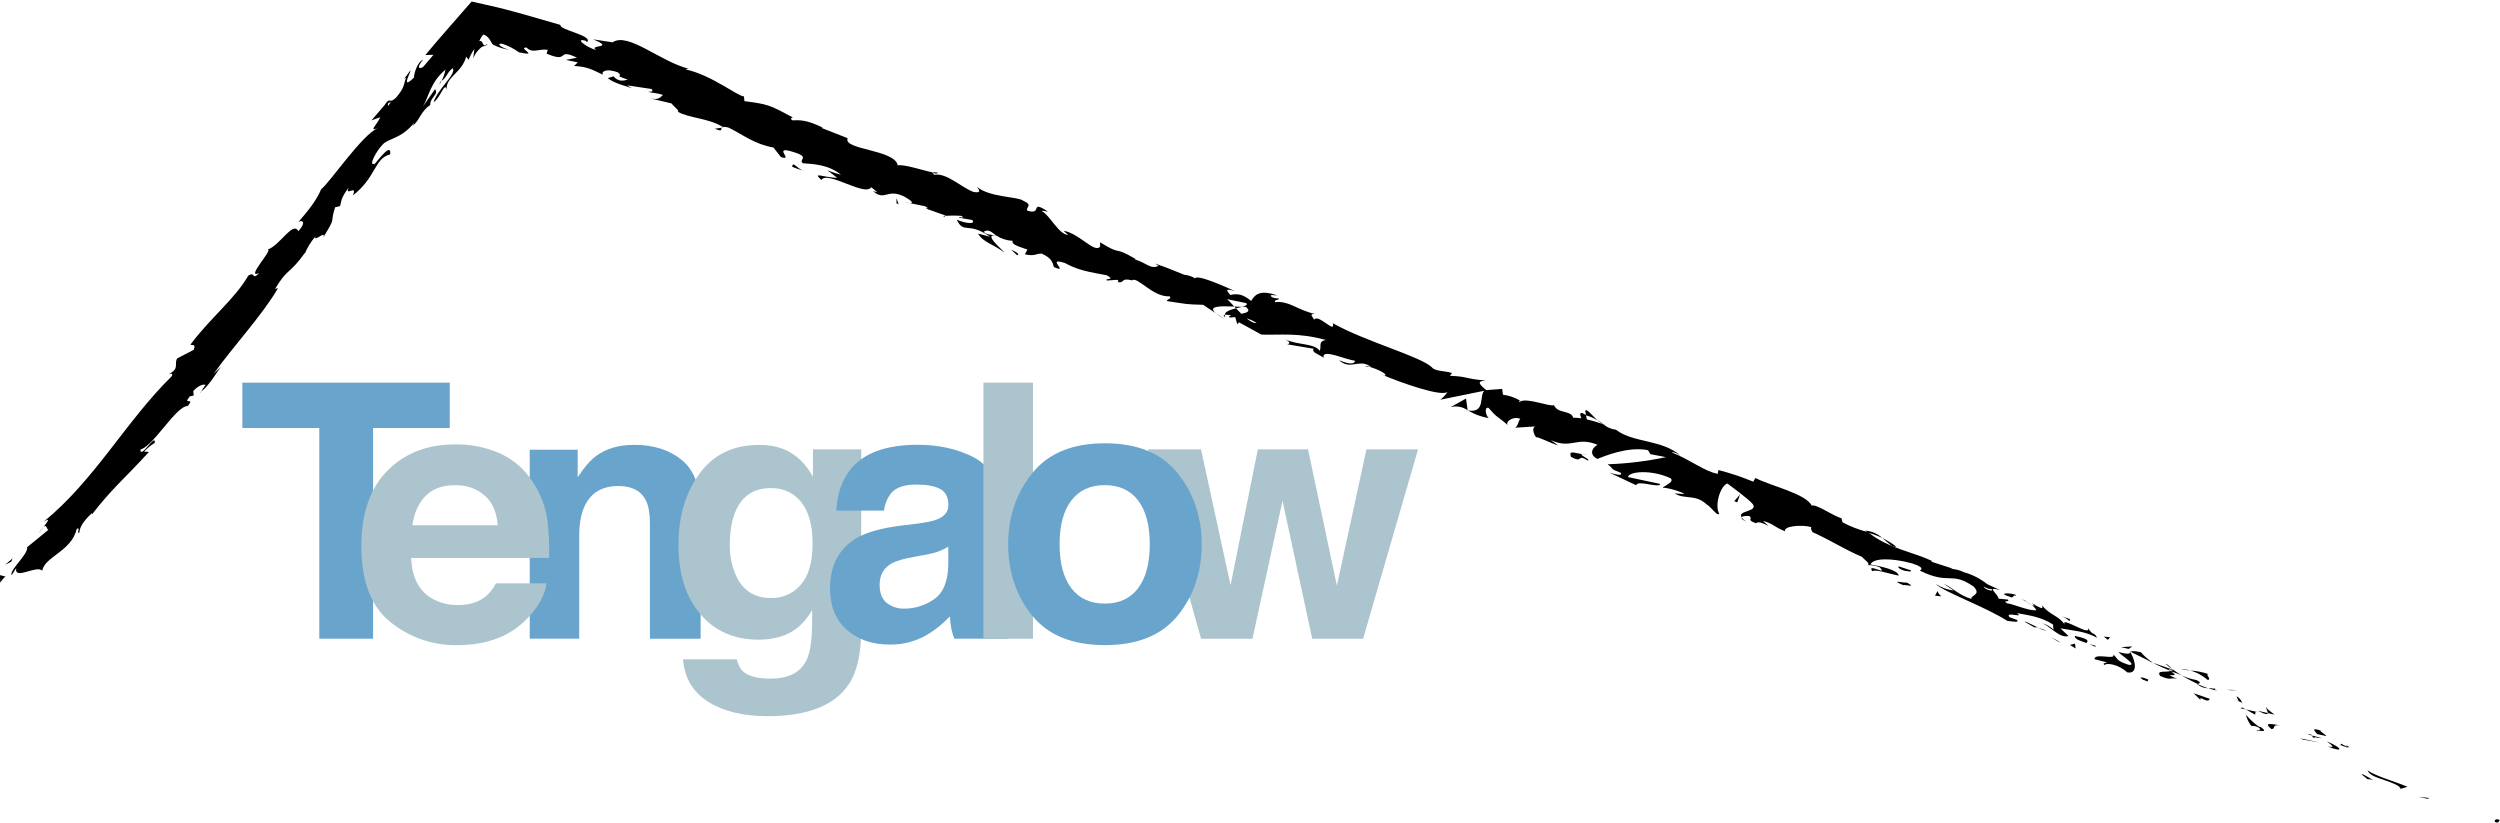 <svg version="1.2" baseProfile="tiny-ps" xmlns="http://www.w3.org/2000/svg" viewBox="0 0 784 258" width="784" height="258">
	<title>logo-trimed-svg</title>
	<style>
		tspan { white-space:pre }
		.shp0 { fill: #69a4cc } 
		.shp1 { fill: #acc4cd } 
		.shp2 { fill: #000000 } 
	</style>
	<path id="Layer" class="shp0" d="M213.89 144.32C217.78 147.54 219.72 152.87 219.72 160.32L219.72 200.3L203.82 200.3L203.82 164.18C203.82 161.05 203.4 158.66 202.57 156.98C201.08 153.94 198.19 152.41 193.92 152.41C188.69 152.41 185.09 154.64 183.16 159.11C182.15 161.47 181.64 164.49 181.64 168.15L181.64 200.29L166.12 200.29L166.12 141.03L181.16 141.03L181.16 149.69C183.14 146.64 185.02 144.44 186.8 143.1C189.98 140.7 194.01 139.5 198.89 139.5C205 139.5 210 141.11 213.89 144.32Z" />
	<path id="Layer" fill-rule="evenodd" class="shp1" d="M245.79 140.86C249.56 142.42 252.6 145.29 254.93 149.47L254.93 140.92L270.08 140.92L270.08 197.23C270.08 204.89 268.79 210.66 266.21 214.55C261.76 221.24 253.26 224.59 240.71 224.59C233.12 224.59 226.93 223.1 222.13 220.11C217.34 217.11 214.69 212.66 214.18 206.77L231.06 206.77C231.49 208.58 232.21 209.89 233.19 210.7C234.86 212.11 237.66 212.82 241.61 212.82C247.2 212.82 250.94 210.95 252.83 207.21C254.06 204.81 254.68 200.77 254.68 195.11L254.68 191.3C254.38 191.85 254.05 192.38 253.7 192.9C253.35 193.41 252.97 193.91 252.57 194.39C252.17 194.87 251.74 195.33 251.29 195.77C250.85 196.21 250.38 196.62 249.89 197.02C246.82 199.4 242.81 200.6 237.87 200.6C230.25 200.6 224.16 197.92 219.6 192.56C215.04 187.2 212.76 179.95 212.76 170.8C212.76 161.98 214.96 154.56 219.35 148.55C223.73 142.54 229.96 139.53 238.01 139.53C238.67 139.52 239.33 139.53 240 139.58C240.65 139.63 241.31 139.71 241.97 139.82C242.62 139.93 243.26 140.07 243.9 140.25C244.54 140.42 245.17 140.63 245.79 140.86ZM251.07 183.43C253.57 180.69 254.82 176.32 254.82 170.33C254.82 164.72 253.63 160.43 251.26 157.47C248.9 154.52 245.71 153.04 241.72 153.06C236.3 153.06 232.56 155.61 230.5 160.74C229.42 163.46 228.87 166.83 228.87 170.84C228.86 171.62 228.89 172.41 228.95 173.2C229.02 173.98 229.12 174.76 229.27 175.53C229.41 176.3 229.6 177.07 229.82 177.82C230.05 178.57 230.31 179.31 230.61 180.04C232.71 185.05 236.47 187.56 241.89 187.56C242.76 187.57 243.63 187.49 244.47 187.31C245.32 187.14 246.15 186.87 246.94 186.52C247.73 186.16 248.48 185.72 249.18 185.2C249.87 184.68 250.51 184.09 251.07 183.44L251.07 183.43Z" />
	<path id="Layer" class="shp0" d="M141.04 120L141.04 134.22L117 134.22L117 200.3L100.13 200.3L100.13 134.22L76 134.22L76 120L141.04 120Z" />
	<path id="Layer" fill-rule="evenodd" class="shp1" d="M159.69 143.75C160.65 144.36 161.57 145.04 162.44 145.78C163.31 146.52 164.12 147.33 164.87 148.19C165.62 149.04 166.32 149.95 166.94 150.91C167.56 151.82 168.13 152.77 168.64 153.75C169.15 154.73 169.61 155.74 170.01 156.77C170.4 157.8 170.75 158.86 171.02 159.93C171.3 161 171.52 162.08 171.67 163.18C171.79 164.16 171.89 165.14 171.97 166.11C172.05 167.1 172.12 168.08 172.16 169.06C172.2 170.04 172.22 171.03 172.23 172.01C172.23 172.99 172.22 173.98 172.18 174.96L128.94 174.96C129.18 180.92 131.25 185.1 135.15 187.49C135.79 187.88 136.46 188.22 137.15 188.51C137.84 188.8 138.54 189.04 139.27 189.23C139.99 189.42 140.73 189.56 141.47 189.64C142.21 189.73 142.97 189.76 143.71 189.74C147.25 189.74 150.12 188.83 152.33 187.02C152.66 186.74 152.98 186.43 153.28 186.12C153.58 185.8 153.86 185.48 154.13 185.13C154.4 184.79 154.65 184.43 154.88 184.06C155.12 183.7 155.33 183.32 155.53 182.93L171.38 182.93C170.96 186.45 169.04 190.03 165.62 193.66C160.3 199.43 152.86 202.32 143.29 202.32C141.4 202.35 139.51 202.21 137.66 201.91C135.79 201.61 133.96 201.14 132.19 200.52C130.41 199.9 128.68 199.12 127.04 198.2C125.39 197.28 123.83 196.22 122.37 195.03C116.33 190.16 113.32 182.24 113.32 171.26C113.32 160.97 116.04 153.09 121.5 147.6C126.95 142.1 134.03 139.36 142.73 139.36C143.92 139.34 145.12 139.39 146.31 139.49C147.5 139.6 148.68 139.77 149.85 140C151.02 140.23 152.18 140.53 153.32 140.89C154.46 141.24 155.58 141.65 156.68 142.13C157.72 142.6 158.73 143.14 159.69 143.75ZM133.45 155.54C131.26 157.78 129.88 160.84 129.32 164.73L156.07 164.73C155.78 160.61 154.41 157.48 151.93 155.35C149.46 153.21 146.39 152.14 142.72 152.15C138.73 152.14 135.65 153.27 133.45 155.54Z" />
	<path id="Layer" fill-rule="evenodd" class="shp0" d="M287.88 164.18C290.77 163.8 292.83 163.35 294.05 162.81C296.3 161.87 297.42 160.4 297.42 158.4C297.42 155.97 296.56 154.29 294.85 153.35C293.14 152.42 290.63 151.96 287.32 151.96C283.6 151.96 280.96 152.87 279.42 154.68C279.12 155.08 278.85 155.49 278.6 155.92C278.35 156.36 278.14 156.8 277.95 157.26C277.77 157.72 277.61 158.19 277.48 158.67C277.36 159.15 277.27 159.64 277.21 160.13L262.23 160.13C262.56 154.94 264.02 150.67 266.6 147.33C270.72 142.1 277.79 139.48 287.83 139.48C294.36 139.48 300.16 140.77 305.23 143.34C310.29 145.92 312.83 150.79 312.84 157.95L312.84 185.19C312.84 187.05 312.88 189.34 312.95 192.05C313.05 194.09 313.36 195.47 313.87 196.2C314.02 196.39 314.18 196.58 314.35 196.76C314.52 196.93 314.7 197.09 314.9 197.25C315.09 197.4 315.29 197.54 315.51 197.66C315.72 197.78 315.94 197.9 316.16 197.99L316.16 200.28L299.28 200.28C299.17 200.01 299.07 199.74 298.98 199.46C298.88 199.18 298.79 198.91 298.71 198.62C298.63 198.34 298.55 198.06 298.48 197.77C298.41 197.49 298.35 197.2 298.3 196.91C298.12 195.86 297.97 194.66 297.86 193.32C297.32 193.9 296.75 194.47 296.17 195.01C295.58 195.55 294.98 196.07 294.35 196.57C293.72 197.07 293.08 197.54 292.42 197.99C291.76 198.43 291.08 198.86 290.39 199.26C289.53 199.75 288.63 200.17 287.71 200.54C286.79 200.91 285.85 201.21 284.89 201.46C283.92 201.7 282.94 201.88 281.96 202C280.97 202.11 279.99 202.16 278.99 202.14C273.59 202.14 269.12 200.61 265.6 197.54C262.08 194.47 260.31 190.12 260.31 184.5C260.31 177.2 263.15 171.92 268.82 168.64C271.93 166.87 276.5 165.59 282.54 164.83L287.88 164.18ZM297.38 171.42C297.14 171.57 296.9 171.71 296.65 171.85C296.41 171.98 296.16 172.11 295.91 172.24C295.65 172.36 295.4 172.48 295.14 172.59C294.89 172.71 294.63 172.81 294.36 172.91C294.03 173.03 293.68 173.14 293.34 173.25C292.99 173.35 292.65 173.45 292.3 173.53C291.96 173.62 291.6 173.71 291.25 173.78C290.9 173.85 290.55 173.92 290.19 173.98L286.66 174.63C283.34 175.21 280.96 175.92 279.52 176.75C277.08 178.17 275.85 180.37 275.85 183.35C275.85 185.99 276.6 187.91 278.1 189.09C278.48 189.39 278.89 189.65 279.33 189.88C279.75 190.11 280.2 190.3 280.67 190.45C281.13 190.6 281.6 190.71 282.09 190.78C282.57 190.85 283.06 190.88 283.54 190.87C284.38 190.87 285.21 190.81 286.03 190.69C286.86 190.56 287.67 190.37 288.46 190.12C289.26 189.87 290.03 189.56 290.78 189.19C291.52 188.83 292.24 188.4 292.92 187.92C295.78 185.97 297.26 182.39 297.38 177.2L297.38 171.42Z" />
	<path id="Layer" class="shp1" d="M394.46 140.92L410.2 140.92L419.25 183.68L428.51 140.92L444.7 140.92L427.47 200.3L411.51 200.3L402.2 157.05L392.77 200.3L376.65 200.3L359.97 140.92L376.64 140.92L385.9 183.52L394.46 140.92Z" />
	<path id="Layer" class="shp1" d="M323.94 200.3L308.41 200.3L308.41 120L323.94 120L323.94 200.3Z" />
	<path id="Layer" fill-rule="evenodd" class="shp0" d="M369.34 193.03C364.33 199.21 356.72 202.31 346.51 202.31C336.3 202.32 328.69 199.22 323.68 193.03C318.67 186.84 316.17 179.4 316.16 170.69C316.16 162.12 318.67 154.71 323.68 148.43C328.69 142.15 336.3 139.01 346.5 139.01C356.71 139.01 364.32 142.15 369.33 148.43C374.34 154.71 376.85 162.12 376.85 170.69C376.86 179.4 374.35 186.85 369.34 193.03ZM356.91 184.45C359.34 181.22 360.56 176.63 360.57 170.69C360.57 164.74 359.35 160.17 356.91 156.95C354.48 153.74 350.99 152.14 346.45 152.14C341.91 152.14 338.42 153.74 335.97 156.95C333.51 160.16 332.29 164.74 332.29 170.69C332.29 176.63 333.51 181.22 335.97 184.45C338.42 187.67 341.91 189.29 346.45 189.29C350.99 189.29 354.48 187.68 356.92 184.45L356.91 184.45Z" />
	<path id="Layer" class="shp2" d="M782.48 257.76C783.66 258.42 783.69 257.22 783.96 257.13C781.82 256.39 782.41 258 782.48 257.76Z" />
	<path id="Layer" class="shp2" d="M761.28 250.5L761.83 250.26L758.39 249.86L761.28 250.5L761.28 250.5Z" />
	<path id="Layer" class="shp2" d="M742.45 241.6C743.45 244.13 749.45 244.54 752.45 246.73L752.82 247.38L754.98 246.73C750.82 245 745.1 243.42 742.45 241.6Z" />
	<path id="Layer" class="shp2" d="M734.12 233.2C734.43 234.2 731.68 232.74 736.37 234.51C736.34 234.48 736.31 234.45 736.28 234.42C736.25 234.39 736.22 234.36 736.19 234.33C736.16 234.3 736.13 234.27 736.1 234.24C736.08 234.2 736.05 234.17 736.02 234.14C735.61 234 735.05 233.69 734.12 233.2Z" />
	<path id="Layer" class="shp2" d="M736 234.14C738 235.03 735 232.97 736 234.14Z" />
	<path id="Layer" class="shp2" d="M726.67 230.21L729.56 230.85C729.2 230.2 726.91 229.02 727.91 229.15C725.07 228.2 725.45 228.85 726.67 230.21Z" />
	<path id="Layer" class="shp2" d="M723.61 230.28L725.08 230.67C724.92 230.39 724.59 230.17 723.61 230.28Z" />
	<path id="Layer" class="shp2" d="M728.21 231.49L725.09 230.67C725.34 231.12 725.09 231.67 726.5 231.1C726 231.49 726.82 231.27 728.21 231.49Z" />
	<path id="Layer" class="shp2" d="M729.71 232.51C731.01 233.57 732.79 234.69 729.89 234.04C735 236.17 734.83 234.63 729.71 232.51Z" />
	<path id="Layer" class="shp2" d="M740.66 242.9L742.39 244.32L744.39 244.55C743.37 244.43 740.79 242.31 740.66 242.9Z" />
	<path id="Layer" class="shp2" d="M710.77 221.69C710.44 221.98 711.2 223.06 711.18 223.62L713.31 224.11C712.43 223.39 710.65 222.28 710.77 221.69Z" />
	<path id="Layer" class="shp2" d="M711.18 223.62L707.99 222.89C710.55 224.16 711.16 224.09 711.18 223.62Z" />
	<path id="Layer" class="shp2" d="M722.26 231.95L727.62 232.87L721.33 231.54L722.26 231.95L722.26 231.95Z" />
	<path id="Layer" class="shp2" d="M699.73 216.48L701.76 216.41L698.25 216.31L699.73 216.48L699.73 216.48Z" />
	<path id="Layer" class="shp2" d="M692.32 213.22C693.86 213.09 691.2 211.27 692.68 211.44C692.21 211.27 691.74 211.13 691.26 210.99C690.78 210.86 690.3 210.75 689.81 210.65C689.32 210.55 688.83 210.47 688.34 210.41C687.85 210.34 687.36 210.3 686.86 210.27C687.36 210.41 687.86 210.58 688.34 210.78C688.82 210.97 689.3 211.19 689.75 211.44C690.21 211.69 690.66 211.96 691.09 212.26C691.51 212.56 691.93 212.88 692.32 213.22L692.32 213.22Z" />
	<path id="Layer" class="shp2" d="M683.92 209.85C684.16 209.9 684.41 209.95 684.65 209.99C684.89 210.03 685.14 210.07 685.38 210.1C685.63 210.14 685.87 210.17 686.12 210.19C686.37 210.22 686.61 210.24 686.86 210.26C686.62 210.2 686.38 210.14 686.14 210.09C685.89 210.04 685.65 210 685.4 209.96C685.16 209.93 684.91 209.9 684.66 209.88C684.42 209.86 684.17 209.85 683.92 209.85L683.92 209.85Z" />
	<path id="Layer" class="shp2" d="M703.15 220.41C703.07 220.19 702.98 219.97 702.86 219.77C702.74 219.56 702.61 219.37 702.45 219.19C702.3 219.01 702.13 218.85 701.94 218.7C701.76 218.56 701.56 218.43 701.35 218.32L702.02 219.87L703.15 220.41Z" />
	<path id="Layer" class="shp2" d="M702 219.91L702 219.86L699.57 218.66L702 219.91Z" />
	<path id="Layer" class="shp2" d="M703.43 220.54L703.14 220.4C703.21 220.56 703.26 220.62 703.43 220.54Z" />
	<path id="Layer" class="shp2" d="M715.11 227.47C713.11 227.24 709.32 226.19 712.34 228.66C713.88 228.54 712.15 227.13 715.11 227.47Z" />
	<path id="Layer" class="shp2" d="M704.25 222.47L707.25 224.14C707.31 223.84 706.94 223.19 707.92 223.3L704.25 222.47Z" />
	<path id="Layer" class="shp2" d="M702.6 222.1L704.25 222.47L703.15 221.86L702.6 222.1L702.6 222.1Z" />
	<path id="Layer" class="shp2" d="M688.76 213.25C688.35 213.18 687.95 213.09 687.55 213C687.15 212.9 686.76 212.79 686.36 212.66C685.97 212.54 685.58 212.4 685.2 212.24C684.82 212.09 684.44 211.93 684.07 211.75C684.49 212 684.91 212.25 685.33 212.5C685.76 212.74 686.18 212.98 686.62 213.21C687.05 213.44 687.48 213.66 687.92 213.88C688.36 214.1 688.8 214.31 689.24 214.52C689.64 214.31 690.66 214.09 688.76 213.25Z" />
	<path id="Layer" class="shp2" d="M695.18 216.57L694.86 216.49C695 216.66 695.13 216.76 695.18 216.57Z" />
	<path id="Layer" class="shp2" d="M667.88 204.27L668.05 204.58L668.19 204.43L667.88 204.27L667.88 204.27Z" />
	<path id="Layer" class="shp2" d="M689.45 214.85C689.67 215.01 689.9 215.15 690.13 215.27C690.37 215.39 690.62 215.49 690.87 215.58C691.13 215.66 691.39 215.73 691.65 215.77C691.92 215.82 692.18 215.84 692.45 215.85C691.45 215.49 690.33 215.07 689.2 214.56C689.07 214.61 689 214.7 689.45 214.85Z" />
	<path id="Layer" class="shp2" d="M679.19 208.24C679.78 208.77 680.48 209.32 681.19 209.86C680.7 209.23 679.55 208.09 679.19 208.24Z" />
	<path id="Layer" class="shp2" d="M694.54 216L694.76 216C694.42 215.63 694.43 215.76 694.54 216Z" />
	<path id="Layer" class="shp2" d="M694.54 216C694.38 215.97 694.21 215.94 694.04 215.92C693.88 215.89 693.71 215.87 693.54 215.86C693.38 215.84 693.21 215.83 693.04 215.82C692.88 215.81 692.71 215.81 692.54 215.81C692.73 215.88 692.93 215.94 693.12 216.01C693.32 216.07 693.51 216.13 693.71 216.19C693.91 216.24 694.1 216.3 694.3 216.35C694.5 216.4 694.7 216.45 694.9 216.49C694.86 216.45 694.83 216.42 694.8 216.38C694.76 216.34 694.73 216.3 694.7 216.26C694.67 216.22 694.64 216.17 694.62 216.13C694.59 216.09 694.56 216.04 694.54 216L694.54 216Z" />
	<path id="Layer" class="shp2" d="M660 208.56C660.67 207.72 664.55 208.45 667.09 210.85C670.38 211.5 669.87 207.51 668.09 204.58C667.81 204.95 667.63 205.33 664.33 204.49C665.16 205.49 670.54 208.8 667.57 208.49C663.31 207.12 664.42 206.64 662.68 205.23C663.81 207.17 656.76 204.58 656.85 206.72L660.67 207.72C660.57 208 659.09 207.87 660 208.56Z" />
	<path id="Layer" class="shp2" d="M673.81 207.35L675.12 207.81C674.77 207.58 674.43 207.34 674.1 207.09C673.77 206.84 673.44 206.58 673.13 206.3C672.82 206.03 672.51 205.74 672.22 205.45C671.92 205.15 671.64 204.85 671.37 204.53C669.07 204.03 668.48 204.18 668.19 204.43L674.31 207.43L673.81 207.35Z" />
	<path id="Layer" class="shp2" d="M680.75 210.4C679.3 210.97 676.09 210.02 677.42 211.98C681.13 213.61 680.42 212.31 682.79 212.89C676.79 210.4 684.79 213.11 680.79 210.54C681.07 210.63 681.35 210.72 681.63 210.81C681.91 210.9 682.19 211 682.47 211.1C682.75 211.2 683.03 211.31 683.3 211.41C683.57 211.52 683.85 211.63 684.12 211.75C683.12 211.13 682.12 210.5 681.27 209.86L681.38 209.99L681.38 209.99C681.58 210.24 681.62 210.35 681.38 210.15C681.37 210.15 681.36 210.15 681.35 210.15C681.34 210.15 681.33 210.15 681.32 210.15C681.3 210.15 681.29 210.15 681.28 210.15C681.27 210.15 681.26 210.15 681.25 210.15C681.22 210.18 681.19 210.21 681.15 210.24C681.12 210.26 681.08 210.29 681.04 210.31C681 210.33 680.96 210.35 680.92 210.37C680.88 210.38 680.84 210.4 680.8 210.41C679.18 209.41 680.65 210.02 681.25 210.15C681.25 210.15 681.36 210.08 681.39 210.03L681.39 210.03L675.18 207.85C675.63 208.09 676.08 208.33 676.54 208.56C677 208.79 677.46 209.01 677.92 209.22C678.39 209.43 678.85 209.64 679.33 209.83C679.8 210.03 680.27 210.22 680.75 210.4L680.75 210.4Z" />
	<path id="Layer" class="shp2" d="M708.14 229.39C708 229.21 708.04 229.14 708.06 229.06C707.62 229 707.44 229 708.14 229.39Z" />
	<path id="Layer" class="shp2" d="M706 227.64C706.21 227.62 706.42 227.62 706.63 227.64C706.84 227.65 707.04 227.69 707.25 227.74C707.45 227.79 707.65 227.85 707.84 227.93C708.04 228.01 708.22 228.11 708.4 228.22C709.47 229.09 708.16 228.71 708.07 229.08C709.07 229.2 711.37 229.72 708.95 227.99L708.47 227.93C706.25 226.46 703.78 223.75 704.26 223.81C704.33 224.16 704.41 224.5 704.52 224.84C704.63 225.18 704.76 225.51 704.9 225.83C705.05 226.15 705.21 226.46 705.4 226.77C705.58 227.07 705.78 227.36 706 227.64L706 227.64Z" />
	<path id="Layer" class="shp2" d="M693.09 219.19L687.91 217.4L690.02 219.46L690.14 218.87C692.86 220.37 692.55 219.43 693.09 219.19Z" />
	<path id="Layer" class="shp2" d="M667.54 203.5L668.7 202.72L665.13 202.94L667.54 203.5L667.54 203.5Z" />
	<path id="Layer" class="shp2" d="M661.04 200.67L661.71 199.84L659.75 199.63L661.04 200.67L661.04 200.67Z" />
	<path id="Layer" class="shp2" d="M285.32 63.66L283.72 63.33C283.85 63.37 283.98 63.4 284.11 63.44C284.25 63.47 284.38 63.5 284.51 63.53C284.65 63.56 284.78 63.58 284.92 63.6C285.05 63.62 285.18 63.64 285.32 63.66L285.32 63.66Z" />
	<path id="Layer" class="shp2" d="M296.09 68L296.54 67.63C295.94 67.72 295.65 67.83 296.09 68Z" />
	<path id="Layer" class="shp2" d="M501 131.89C499.19 130.11 497.3 127.77 497.14 128.96L497.39 130.28C497.71 130.36 498.03 130.45 498.34 130.55C498.66 130.66 498.97 130.78 499.27 130.92C499.57 131.05 499.87 131.2 500.16 131.36C500.45 131.53 500.73 131.7 501 131.89Z" />
	<path id="Layer" class="shp2" d="M387.1 96.14L387.62 96.7L389.48 96.22L387.1 96.14Z" />
	<path id="Layer" class="shp2" d="M383.92 100L381.29 98.24C381.5 98.41 381.7 98.57 381.92 98.72C382.13 98.88 382.35 99.03 382.56 99.18C382.78 99.33 383.01 99.47 383.23 99.61C383.46 99.74 383.69 99.87 383.92 100L383.92 100Z" />
	<path id="Layer" class="shp2" d="M226.35 40.05L224.18 40.36C226.85 41.53 225.91 40.48 226.35 40.05Z" />
	<path id="Layer" class="shp2" d="M594.6 171.35C594.26 171.1 593.91 170.85 593.56 170.61C593.21 170.38 592.86 170.15 592.5 169.93C592.13 169.71 591.77 169.49 591.4 169.29C591.03 169.08 590.65 168.89 590.27 168.7C592.24 170.28 593.64 172 594.6 171.35Z" />
	<path id="Layer" class="shp2" d="M294.05 54.14C293.05 53.97 292.59 54.03 292.52 54.28C293.53 54.47 294.14 54.48 294.05 54.14Z" />
	<path id="Layer" class="shp2" d="M584.93 166.39C585.21 166.64 585.51 166.83 585.8 167.06C586.18 167.16 586.57 167.27 586.94 167.39C587.32 167.51 587.7 167.64 588.07 167.78C588.45 167.91 588.82 168.06 589.18 168.21C589.55 168.37 589.91 168.53 590.27 168.7C589.9 168.37 589.51 168.07 589.1 167.8C588.68 167.53 588.25 167.3 587.79 167.1C587.34 166.91 586.87 166.75 586.39 166.63C585.91 166.51 585.42 166.43 584.93 166.39Z" />
	<path id="Layer" class="shp2" d="M63.2 122.73C63.05 122.83 62.91 122.97 62.77 123.05C62.85 123.18 63 123 63.2 122.73Z" />
	<path id="Layer" class="shp2" d="M12.06 167.39C12.42 166.83 13.06 166 13.72 165.2C13.56 165.36 13.41 165.53 13.26 165.71C13.11 165.88 12.96 166.06 12.82 166.24C12.69 166.43 12.55 166.62 12.42 166.81C12.3 167 12.18 167.19 12.06 167.39Z" />
	<path id="Layer" class="shp2" d="M635.28 188.43C636.68 188.98 635.55 188.43 635.28 188.43Z" />
	<path id="Layer" class="shp2" d="M640.09 195.53C639.75 195.53 639.46 195.53 639.31 195.79C639.36 195.74 639.42 195.7 639.48 195.66C639.54 195.63 639.6 195.6 639.67 195.58C639.74 195.55 639.81 195.54 639.88 195.53C639.95 195.52 640.02 195.52 640.09 195.53Z" />
	<path id="Layer" class="shp2" d="M568.38 167L568.26 166.95C568.58 167.29 568.53 167.22 568.38 167Z" />
	<path id="Layer" class="shp2" d="M637.13 189.83C637 189.73 636.87 189.63 636.74 189.54C636.61 189.44 636.48 189.35 636.34 189.25C636.21 189.16 636.07 189.07 635.94 188.99C635.8 188.9 635.66 188.81 635.52 188.73C635.65 188.83 635.78 188.93 635.91 189.02C636.04 189.12 636.17 189.21 636.31 189.3C636.44 189.4 636.58 189.49 636.72 189.57C636.85 189.66 636.99 189.75 637.13 189.83L637.13 189.83Z" />
	<path id="Layer" class="shp2" d="M637.07 189.21L638.22 189.85C638.47 189.76 638.37 189.58 637.07 189.21Z" />
	<path id="Layer" class="shp2" d="M633.34 187.62C633.53 187.7 633.71 187.78 633.9 187.87C634.08 187.96 634.26 188.05 634.44 188.14C634.62 188.23 634.8 188.33 634.98 188.43C635.16 188.52 635.34 188.63 635.51 188.73C635.27 188.54 635.19 188.43 635.27 188.43L633.34 187.62Z" />
	<path id="Layer" class="shp2" d="M138.42 25.4L138.13 25.58C137.54 27.05 137.9 26.49 138.42 25.4Z" />
	<path id="Layer" class="shp2" d="M460.27 128.79C460.34 128.79 460.38 128.79 460.45 128.79L460.26 128.67L460.27 128.79Z" />
	<path id="Layer" class="shp2" d="M454.93 127.67C455.38 127.55 455.84 127.49 456.31 127.47C456.78 127.45 457.24 127.49 457.7 127.58C458.16 127.66 458.61 127.8 459.04 127.98C459.46 128.17 459.87 128.4 460.25 128.67L459.75 124.97L454.93 127.67Z" />
	<path id="Layer" fill-rule="evenodd" class="shp2" d="M259.44 53.37C259.79 53.51 260.14 53.65 260.49 53.78C260.84 53.91 261.2 54.04 261.56 54.15C261.91 54.27 262.27 54.38 262.63 54.49C262.99 54.6 263.36 54.7 263.72 54.79C259.7 51.49 254.64 51.43 251.79 51.2C250.23 49.98 254.21 49.33 248.99 47.73C241.67 45.34 249.3 50.69 244.9 49.26L242.56 46.26C236.59 45.22 233.08 42.29 228.65 40.09C228.49 40.03 228.33 39.98 228.17 39.94C228 39.89 227.83 39.86 227.67 39.84C227.5 39.81 227.33 39.8 227.16 39.79C226.99 39.79 226.82 39.8 226.65 39.81C222.15 36.98 215.86 37.08 212.49 34.98C213.49 34.99 210.88 33.03 210.62 32.44L203.8 30.82C206.7 31.49 207 30.5 207.9 29.78C205.81 29.06 204.62 29.23 203.18 28.78C204.17 28.79 205.18 28.78 204.27 27.9L196.73 26.77C196.86 26.87 197 26.97 197.14 27.06C197.28 27.15 197.43 27.24 197.57 27.33C197.72 27.41 197.87 27.49 198.02 27.56C198.14 27.62 198.26 27.68 198.38 27.73C196.61 27.05 192.76 26.24 190.63 24.55C190.99 24.25 191.97 24.22 192.33 23.91C193.99 25.78 195.53 25.3 196.89 24.99C192.05 23.31 195.76 24.27 193.76 22.69C190.36 21.43 188.49 22.27 189.07 23.43C185.39 21.68 184.26 20.96 180.01 20.68L181.21 19.56L177.46 18.79L180.94 18.09C174.27 14.88 178.91 19.99 171.43 16.83L171.77 15.61C168.62 15.23 167.06 16.9 165.12 14.9C162.03 14.9 169.6 17.9 162.75 16.41C162.34 16.11 161.92 15.83 161.48 15.56C161.05 15.3 160.61 15.05 160.15 14.82C159.7 14.59 159.24 14.38 158.76 14.19C158.29 14 157.81 13.83 157.33 13.68C155.12 13.77 158.37 15.4 159.9 15.65C159.96 15.66 160.03 15.67 160.09 15.68C160.03 15.67 159.97 15.67 159.9 15.65C159.5 15.6 159.1 15.53 158.7 15.44C158.24 15.34 157.78 15.22 157.33 15.09C156.88 14.95 156.43 14.8 155.99 14.62C155.55 14.45 155.12 14.26 154.7 14.05C154.09 13.56 154.04 13.05 153.62 12.48C153.53 12.33 153.43 12.19 153.32 12.05C153.22 11.91 153.1 11.78 152.97 11.66C152.85 11.54 152.71 11.42 152.57 11.32C152.43 11.22 152.28 11.12 152.13 11.04C152.09 11.02 152.04 10.99 152 10.97C151.95 10.95 151.91 10.93 151.86 10.92C151.82 10.9 151.77 10.89 151.72 10.87C151.68 10.86 151.63 10.85 151.58 10.84C151.54 10.88 151.51 10.91 151.47 10.95C151.43 10.99 151.4 11.03 151.36 11.07C151.33 11.11 151.3 11.15 151.26 11.19C151.23 11.23 151.2 11.28 151.17 11.32C151.08 11.44 151 11.57 150.92 11.7C150.84 11.83 150.76 11.96 150.69 12.09C150.62 12.23 150.55 12.36 150.48 12.5C150.42 12.64 150.36 12.78 150.3 12.92C151.15 12.6 151.25 13.45 151.54 13.87C151.67 14.09 151.83 14.23 152.04 14.23C152.07 14.23 152.1 14.22 152.13 14.22C152.17 14.21 152.2 14.2 152.23 14.19C152.26 14.17 152.28 14.16 152.31 14.14C152.34 14.13 152.37 14.11 152.39 14.09C152.54 14.04 152.62 13.71 152.94 13.86C152.69 13.9 152.59 14.21 152.36 14.3C152.13 14.39 151.82 14.44 151.48 14.56C151.43 14.57 151.38 14.59 151.33 14.61C151.28 14.63 151.23 14.65 151.19 14.67C151.14 14.7 151.09 14.72 151.05 14.75C151 14.78 150.96 14.81 150.92 14.84C150.83 14.92 150.75 15 150.66 15.08C150.57 15.16 150.49 15.24 150.41 15.33C150.32 15.41 150.24 15.49 150.16 15.58C150.08 15.67 150 15.75 149.92 15.84C149.76 16.02 149.6 16.21 149.45 16.41C149.31 16.61 149.17 16.81 149.04 17.02C148.91 17.23 148.8 17.45 148.69 17.67C148.58 17.89 148.49 18.12 148.4 18.35L148.77 15.35C148.58 15.61 148.4 15.88 148.23 16.15C148.06 16.43 147.9 16.71 147.75 16.99C147.6 17.28 147.45 17.57 147.32 17.86C147.19 18.16 147.07 18.46 146.96 18.76L146.2 17.76C144.82 22.93 139.68 24.13 140.07 28.19C139.6 25.2 137.88 31.09 135.98 32.03C137.27 27.91 143.25 23.14 141.98 21.41C140.31 22.46 140.05 24.41 138.44 25.41C138.59 25.13 138.73 24.84 138.86 24.55C138.98 24.26 139.1 23.97 139.21 23.67C139.31 23.37 139.41 23.06 139.49 22.76C139.58 22.45 139.65 22.14 139.71 21.83C134.91 25.86 134.58 30.13 132.64 33.37L136.43 27.95C137.7 29.69 134.83 30.48 134.92 32.95C131.98 34.8 131.6 37.83 129.37 39.48C129.8 38.96 129.71 38.79 130.08 38.31C125.62 43.81 121.77 43.24 119.93 45.41C117.95 47.41 115.47 52.26 117.37 51.32C116.37 53.47 122.88 43.52 122.37 48.41C117.37 49.62 117.94 55.7 110.65 61.29C112.27 57.55 107.84 61.96 109.4 58.72C106.91 62.18 107.17 62.63 106.65 64.63L105.09 65.01C103.26 70.71 105.76 67.24 101.34 74.52C102.53 71.85 98.11 76.26 98.94 74.15C98.59 74.55 98.25 74.96 97.93 75.39C97.61 75.82 97.31 76.26 97.03 76.72C96.75 77.17 96.48 77.64 96.24 78.11C96 78.59 95.78 79.07 95.58 79.57L95.67 79.24C90.68 86.18 90.31 83.88 86.25 90.6L87.19 90.37C82 99.24 73.08 108.61 67 117.24L69.4 114.93C68.26 116.22 65.68 120.9 63.13 122.73C63.23 122.55 63.33 122.38 63.43 122.21C63.54 122.04 63.64 121.87 63.75 121.7C63.87 121.54 63.98 121.37 64.1 121.21C64.22 121.05 64.34 120.89 64.46 120.73C63.89 120.39 62.33 120.77 60.6 122.63L60.76 124.02L59.51 124.32C57.06 127.32 61.34 124.32 58.89 127.32C55.24 127.25 48.11 139.96 44.04 140.96C44 144.3 48.88 135.48 48.53 138.9C48.22 139.08 47.92 139.28 47.62 139.48C47.33 139.69 47.04 139.91 46.76 140.13C46.48 140.36 46.21 140.6 45.95 140.85C45.69 141.1 45.44 141.35 45.2 141.62L46.71 141.73C38.8 150.37 35.16 153.14 28.8 161.37L28.86 160.88C26.15 163.45 25.06 165.1 24.86 167.1C23.92 167.33 25.37 165.07 24.06 165.87C22.43 172.93 14.01 174.52 13.24 179C11.61 177.02 4.37 182.15 5.08 178.15L3.63 180.41C2.9 178.69 8.89 173.88 8.51 171.6L15.19 166.15C14.54 165.96 14.67 164.3 13.67 165.22C14.96 163.58 16.04 162.11 13.62 163.67C29.63 150.69 39.5 132.08 53.77 118.08C54.5 116.95 53.56 117.17 52.93 117.33C56.48 115.51 54.48 114.09 55.57 112.4L60.74 109.71C61.62 107.59 60 108.46 59.74 108.05C65.77 99.9 73.74 93.67 77.85 86.45C80.14 84.95 78.9 88.11 81.29 85.62C76.69 87.65 85.91 78.01 83.9 78.28C87.85 76.95 91.85 69.2 93.57 72.5C96.33 69.43 94.57 68.91 93.57 69.63C96.69 66.01 99.14 63.02 100.75 59.29C103.02 57.78 113.68 42.05 118.48 40.19C115.52 41.26 118.09 39.36 119.25 36.76L116.49 37.76L120.59 32.97C121.29 31.88 121.57 31.64 121.67 31.73C122.41 30.95 122.2 32.48 124.2 30.62C126.98 27.34 126.47 26.67 127.35 24.34L126.76 24.71L128.48 22.36C129.88 20.73 124.88 29.2 129.88 24.27C129.62 23.92 130.69 19.47 132.69 18.7C130.42 21.41 131.52 21.73 132.69 21L135.93 17.19L133.4 17.25C135.68 14.49 138.05 11.75 140.46 9L145.22 3.54C146.12 2.48 147 1.48 147.91 0.48L152 1.4L156 2.31C156.74 2.47 157.24 2.6 157.66 2.72L159.05 3.09C160.9 3.6 162.77 4.04 164.61 4.6L175.77 7.82C175.09 9.32 186.22 11.18 184.09 13.18L183.6 12.77C179.94 11.81 184 14.94 187 15.7C184.23 13.88 193.27 15.34 186 12.34L192.12 13.27C196.95 9.96 207.05 19.34 216.03 21.57C215.97 21.56 215.91 21.55 215.85 21.55C215.76 21.55 215.66 21.55 215.57 21.57C215.48 21.59 215.4 21.61 215.31 21.65C215.23 21.68 215.15 21.73 215.07 21.78C223.19 23.55 231.31 30.18 233.31 30.24L233.45 31.72C240.64 32.67 241.4 32.86 248.64 36.86C248.45 37.01 247.43 36.98 248.52 37.74C250.72 37.64 252.93 37.54 258 40L257.61 40.11L265.82 43.33C264.23 47.02 280.7 46.86 281.52 51.86C283.52 51.43 289.65 53.52 292.52 54.07C292.48 54.24 292.58 54.47 292.95 54.82C296.9 54.06 301.79 59.05 305.37 60.21C307.84 60.63 307.11 59.57 306.37 58.57C310.25 61.96 319.51 61.64 320.89 62.96C324.15 64.4 321.56 64.88 322.15 66.06C327.21 67.6 322.66 62.38 328.66 66.38C327.83 66.27 326.36 65.84 326.83 66.27C329.23 67.55 332.1 73.58 334.95 73.68L333.54 72.37C338.51 73.18 343.29 79.57 344.99 77.32L344.99 75.98C352.35 80.54 348.53 76.79 356.08 81.19L355.91 81.35C359.51 82.42 360.87 84.6 363.3 83.35L362.19 82.64C366.61 84.16 366.95 84.41 371.36 86.16C371.95 86.17 374.21 86.69 374.68 87.32C375.47 85.82 385.28 90.43 387.23 91.26C383.62 90.19 385.04 91.49 385.8 92.49C388.37 91.97 389.84 92.36 392.37 94.36C393.51 92.55 394.86 90.66 400.58 92.66C399.58 92.63 398.17 92.28 398.58 92.9C398.99 93.52 400.49 93.58 400.99 93.58C401.41 94.19 399.47 93.83 399.85 94.75C404.33 94.29 406.52 97.07 412.33 98.46C410.35 98.4 411.73 99.35 412.11 100.26C413.36 98.2 418.95 105.01 417.95 101.36C428.2 107.11 445.54 111.78 449.08 115.22C449.92 116.45 453.43 116.3 455.34 116.98L454.71 117.85C460.67 118.1 459.08 118.76 465.98 119.34C462.96 119.5 463.83 120.44 466.08 122.34L471.08 121.96L471.33 123.78C471.84 123.85 472.34 123.94 472.83 124.06C473.33 124.18 473.81 124.32 474.29 124.5C474.77 124.67 475.24 124.87 475.7 125.09C476.14 125.31 476.57 125.55 476.98 125.81C479.34 124.85 485.9 127.55 487.34 127.07C488.5 129.84 492.69 128.55 493.34 131C493.56 131 493.77 131 493.99 131C494.21 131.01 494.42 131.02 494.64 131.04C494.86 131.05 495.07 131.07 495.29 131.1C495.5 131.13 495.72 131.16 495.93 131.2C495.33 129.94 495.38 128.83 496.93 129.94L497.35 130.06L497.63 131.53C498.04 131.62 498.46 131.72 498.87 131.83C499.28 131.94 499.69 132.05 500.09 132.17C500.5 132.29 500.91 132.42 501.31 132.55C501.71 132.68 502.11 132.82 502.51 132.97C502.37 132.87 502.23 132.78 502.1 132.67C501.96 132.57 501.83 132.47 501.7 132.36C501.57 132.25 501.45 132.14 501.32 132.02C501.2 131.91 501.08 131.79 500.96 131.67C501.65 132.1 502.25 132.64 502.85 133.1L503.47 133.36C503.44 133.36 503.4 133.35 503.37 133.35C503.33 133.34 503.3 133.34 503.27 133.33C503.23 133.32 503.2 133.31 503.17 133.3C503.13 133.29 503.1 133.28 503.07 133.27C503.34 133.48 503.62 133.66 503.91 133.83C504.2 134 504.5 134.14 504.81 134.27C505.12 134.4 505.44 134.5 505.77 134.58C506.1 134.66 506.43 134.72 506.76 134.76C512.16 138.97 521.35 137.74 527.06 142.97C526.15 142.3 524.77 141.61 524.22 141.87C529.89 144.05 534.78 147.99 538.69 148.59L538.89 147.4C539.82 147.64 540.75 147.89 541.67 148.17C542.59 148.44 543.5 148.73 544.42 149.03C545.33 149.33 546.23 149.66 547.13 149.99C548.03 150.33 548.92 150.68 549.81 151.05L550.51 149.9C555.14 152.34 566.27 154.77 568.14 158.54C569.74 158.07 574.65 161.69 577.51 162.54L577.8 163.78C578.43 164.12 579.07 164.44 579.72 164.74C580.38 165.04 581.04 165.31 581.7 165.57C582.37 165.83 583.05 166.07 583.73 166.28C584.42 166.5 585.1 166.7 585.8 166.87C592.11 171.97 599.58 172.99 605.8 175.87L605.74 176.17L612.38 178.32C610.34 178.38 613.88 178.3 615.69 179.38C616.37 179.57 617.04 179.79 617.7 180.04C618.36 180.3 619.01 180.58 619.64 180.9C620.27 181.22 620.88 181.58 621.48 181.96C622.07 182.34 622.65 182.75 623.2 183.19L627.2 185.05C622.43 183.66 626.92 186.54 626.69 187.73L629.69 188.03C630.45 189.01 627.65 188.12 629.45 189.21C631.43 189.41 636.52 191.74 638.61 191.35C638.53 191.2 638.44 191.06 638.35 190.93C638.26 190.79 638.15 190.66 638.04 190.54C637.93 190.42 637.82 190.3 637.7 190.19C637.57 190.08 637.44 189.98 637.31 189.88C637.06 189.88 637.08 189.88 637.25 189.88L637.1 189.74L637.3 189.87C637.38 189.87 637.45 189.87 637.53 189.86C637.6 189.86 637.68 189.85 637.75 189.84C637.83 189.83 637.9 189.82 637.98 189.81C638.05 189.79 638.13 189.78 638.2 189.76C641.3 191.45 640.32 190.47 640.43 189.94C643.19 193.13 645.62 193.07 647.48 195.86C645.93 192.98 656.08 199.94 654.75 196.89C656.64 199.82 656.56 197.81 657.64 200.05C654.04 197.88 649.53 197.71 646.13 197.05L648.68 199.44C645.85 200.44 642.24 195.6 640.15 195.44C641.49 195.53 643.81 197.04 643.97 197.6L643.84 195.86C639.81 193.27 635.85 192.92 632.46 192.27C635.13 194.06 628.56 191.56 630.19 193.56L632.55 194.41C633.37 195.39 630.95 194.85 629.48 194.7C622.76 190.36 609.1 185.43 607.03 183.12C607.46 183.39 607.9 183.64 608.35 183.87C608.8 184.09 609.27 184.29 609.74 184.46C610.22 184.64 610.7 184.78 611.19 184.9C611.68 185.02 612.18 185.12 612.68 185.18L609.56 183.06C612.34 184.23 613.93 186.5 618.21 187.82C617.95 186.59 621.46 186.62 618.95 183.96C611.81 179.04 611.48 183.53 602.26 179.04C601.26 178.95 604.89 178.38 599.67 176.69C592.97 174.87 587.43 175.01 586.56 177.01C589.44 177.53 595.27 178.7 595.44 180.53C592.54 179.97 587.82 178.33 587.17 179.18C585.18 176.28 592.41 180.87 589.41 177.87C589.1 177.75 588.79 177.64 588.47 177.56C588.15 177.47 587.82 177.4 587.49 177.34C587.17 177.29 586.84 177.25 586.51 177.23C586.17 177.21 585.84 177.21 585.51 177.22C587.06 177.05 584.36 175.3 583.98 174.67C577.96 172.06 574.81 169.81 568.41 166.87C568.17 166.48 567.69 165.63 568.06 165.29C564.69 164.41 559.09 165.05 559.82 166.62C556.03 165.11 556.18 164.22 552.82 163.35C557.22 167.03 551.94 162.68 550.71 164.1C547.4 162.93 549.92 162.82 548.59 161.82C547.97 161.77 546.45 161.78 546.18 162.19C544.68 160.1 551.41 160.53 549.68 158.1C548.41 156.51 542.13 151.95 541.68 151.62C539.55 152.37 537.61 158.32 539.15 161.14C538.51 162 536.53 158.84 535.15 158.14C531.64 154.86 528.32 156.74 525.15 154.74L528.15 154.93C527.75 154.3 522.46 152.75 521.46 152.99C521.56 152.42 525.22 151.28 523.92 149.99C517.87 147.18 510.81 147.81 510.53 149.61L520.66 151.76C520.44 153.25 513.41 150.38 513.13 152.18L504.62 148.18C505.74 148.58 509.24 149.53 508.24 148.25C504.47 146.82 506.4 147.23 504.15 145.6C505.69 145.55 507.23 145.46 508.76 145.34C510.29 145.22 511.83 145.07 513.35 144.88C514.88 144.69 516.41 144.47 517.92 144.22C519.44 143.96 520.95 143.68 522.46 143.36L517.59 142.43L516.79 141.17C510.47 139.91 503.02 143.12 500.92 143.91C497.68 142.22 500.05 139.77 501.05 139.52C494.47 136.72 492.86 141.01 486.32 138.01L488.59 139.63C486.9 139.29 481.38 136.45 481.79 137.23C480.84 136.03 480.33 133.97 481.58 133.72L475.06 134.14C475.95 133.98 476.27 131.62 476.79 131.35C474.53 130.38 471.88 132.3 472.88 133.34C469.03 130.01 469.75 131.31 466.79 127.9C465.34 127.53 465.96 130.45 466.87 131.09C466.3 131.01 465.73 130.89 465.17 130.75C464.61 130.6 464.06 130.43 463.51 130.23C462.97 130.03 462.44 129.81 461.92 129.55C461.4 129.3 460.89 129.02 460.4 128.71C465.95 129.65 463.82 123.96 465.48 122.54L451.69 125.35C451.91 125.18 452.13 124.99 452.34 124.8C452.55 124.61 452.75 124.41 452.94 124.2C453.14 123.99 453.32 123.78 453.49 123.55C453.67 123.33 453.83 123.1 453.99 122.86C452.29 124.59 439.42 120.07 433.29 117.45L434.23 117.78C435.77 117.53 430.61 114.94 428.14 114.86C428.67 114.57 429.13 114.89 430.08 115.22C426.49 112.09 423.48 116.38 419.92 112.94C423.74 114.57 424.81 114.01 424.92 113.11C421.48 112.69 414.46 109.18 415.08 112.18C413.24 110.92 411.3 110.55 411.94 109.37L403.63 107.96C404.3 107.92 405.06 107.38 402.9 106.39C407.13 108.31 412.17 107.58 413.86 110.03C414.54 108.55 413.21 107.13 415.77 106.61C407.09 104.23 401.57 105.12 395.57 104.93L388.57 101.09L388 101.67L387.36 99.44C386.29 99.55 385.55 99.66 385.44 99.44C385.33 99.22 385.65 99.07 386.11 98.95C385.95 98.9 385.78 98.86 385.62 98.83C385.45 98.8 385.29 98.77 385.12 98.75C384.95 98.72 384.78 98.71 384.62 98.7C384.45 98.69 384.28 98.69 384.11 98.69C384.16 97.69 385.86 97.13 387.61 96.69L389.29 98.42C391.06 98.07 392.45 97.55 390.64 96.22L389.46 96.22C390.63 95.9 391.4 95.57 390.81 95.06L384.81 93.81C385.36 94.29 386.14 95.13 387.05 96.13C383.08 95.97 378.51 95.86 381.24 98.22L377.31 95.59C371.61 95.42 372.62 95.42 365.97 94.42C365.86 93.69 367.69 93.78 366.75 92.92C361.52 93.24 356.65 86.55 355.02 87.92C351.23 86.99 352.94 88.87 350.45 88.49C350.64 88.34 351 88.03 350.34 87.75L347.13 87.97C346.23 87.1 350.01 88.05 347.13 86.34C341.5 85.29 338.15 84.77 333.97 82.49C327.58 80.39 335.71 86.02 330.5 83.74C330.11 82.42 329.89 80.94 326.64 79.52C324.63 79.56 324.55 80.44 321.41 79.76L322.2 78.26C319.43 77.28 317.12 76.71 317.56 75.52C317.11 75.5 316.66 75.45 316.22 75.37C315.78 75.29 315.34 75.18 314.91 75.04C314.48 74.9 314.06 74.74 313.66 74.55C313.25 74.35 312.86 74.13 312.48 73.89C308.04 73.1 314.3 78.25 315.04 79.25C311.4 76.46 308.31 76.04 306.71 73.25L310.49 74.25C303.53 69.31 302.3 73.61 300.03 68.88C302.62 70.06 306.12 70.46 304.9 68.99L300.76 68.28C300.49 67.69 303.06 68.86 301.49 67.69C301.07 67.66 300.66 67.64 300.24 67.63C299.82 67.61 299.41 67.61 298.99 67.61C298.57 67.61 298.16 67.61 297.74 67.63C297.32 67.64 296.91 67.66 296.49 67.69L296.58 67.61L290.1 65.32C290.99 65.56 291.23 65.19 290.13 64.69L285.28 63.69C286.82 63.82 285.6 62.77 283.68 61.69C278.06 58.89 277.6 63.3 273.73 59.89C274.37 60.19 274.56 60.04 275.21 60.34L273.21 58.7C271.36 61.82 259.44 53.36 257.56 56.45C254.82 53.78 257.67 55.57 262.56 55.78L259.44 53.37ZM198.38 27.73C198.41 27.74 198.45 27.76 198.48 27.77C198.45 27.76 198.41 27.74 198.38 27.73ZM216.03 21.57C216.05 21.57 216.06 21.58 216.08 21.58C216.06 21.58 216.05 21.57 216.03 21.57ZM289.58 65.14L290.1 65.32C289.95 65.28 289.77 65.22 289.58 65.14ZM473.03 133.47C472.97 133.43 472.93 133.39 472.88 133.34C472.93 133.38 472.98 133.43 473.03 133.47ZM474.93 134.15L475.06 134.14C475.02 134.15 474.97 134.15 474.93 134.15ZM481.93 133.7C481.8 133.69 481.68 133.7 481.58 133.72L481.93 133.7ZM643.98 197.69C643.99 197.66 643.98 197.63 643.97 197.6L643.98 197.69ZM647.75 196.29C647.66 196.14 647.57 196 647.48 195.86C647.55 195.98 647.64 196.13 647.75 196.29ZM476.97 125.82C476.1 125.52 476.5 125.84 476.5 126.12C476.63 125.99 476.78 125.89 476.97 125.82ZM477.03 125.84C477.01 125.83 477 125.82 476.98 125.81L476.97 125.82C476.99 125.82 477.01 125.83 477.03 125.84ZM118.61 40.14C118.57 40.15 118.53 40.17 118.48 40.19C118.53 40.17 118.57 40.16 118.61 40.14ZM83.57 78.38C83.7 78.33 83.82 78.3 83.9 78.28C83.79 78.32 83.68 78.35 83.57 78.38ZM69.67 114.67L69.4 114.93C69.5 114.81 69.59 114.73 69.67 114.67ZM312.44 73.82C312.42 73.82 312.4 73.81 312.37 73.81C312.38 73.82 312.39 73.82 312.4 73.83L312.44 73.82ZM312.37 73.81C310.79 72.75 310.14 71.77 308.5 72.65C308.97 73.62 311.23 73.67 312.37 73.81ZM394.07 101.31C393.83 101.14 393.59 100.99 393.33 100.84C393.08 100.7 392.82 100.56 392.56 100.44C392.29 100.32 392.03 100.2 391.75 100.1C391.48 100 391.2 99.92 390.92 99.84C392.11 100.79 393.2 101.42 394.11 101.31L394.07 101.31ZM619.81 182.62C618.36 181.71 617.64 181.18 619.73 182.62L619.81 182.62ZM624.28 185.19C624.82 185.19 624.86 185.06 624.73 184.81C624.49 184.8 624.26 184.77 624.02 184.72C623.79 184.68 623.56 184.62 623.34 184.54C623.11 184.46 622.89 184.37 622.68 184.26C622.47 184.16 622.27 184.04 622.07 183.9C622.23 184.35 622.73 184.83 624.24 185.19L624.28 185.19ZM122.59 31.87L121.71 32.43C121.6 33.15 121.46 33.84 122.59 31.87ZM402.86 106.37C402.87 106.38 402.89 106.38 402.9 106.39C402.89 106.38 402.87 106.38 402.86 106.37ZM216.12 21.59C216.11 21.59 216.1 21.58 216.08 21.58C216.1 21.58 216.11 21.59 216.12 21.59ZM130.16 38.22C130.13 38.25 130.11 38.28 130.08 38.31C130.11 38.28 130.13 38.25 130.16 38.22ZM203.62 30.78L203.8 30.82C203.74 30.81 203.68 30.79 203.62 30.78Z" />
	<path id="Layer" class="shp2" d="M384.31 99.55C384.27 99.49 384.23 99.43 384.2 99.37C384.17 99.3 384.15 99.23 384.13 99.16C384.12 99.09 384.1 99.02 384.1 98.95C384.1 98.88 384.1 98.81 384.11 98.74C383.63 98.8 383.54 99 384.31 99.55Z" />
	<path id="Layer" class="shp2" d="M226.76 40L226.61 39.92C226.59 39.93 226.56 39.93 226.54 39.94C226.52 39.95 226.5 39.96 226.48 39.97C226.45 39.98 226.43 40 226.41 40.01C226.4 40.03 226.38 40.04 226.36 40.06L226.76 40Z" />
	<path id="Layer" class="shp2" d="M547.79 163.66C547.64 163.57 547.49 163.48 547.34 163.37C547.19 163.27 547.05 163.16 546.92 163.05C546.78 162.93 546.65 162.81 546.53 162.68C546.41 162.55 546.29 162.42 546.18 162.28C546 162.54 546.35 163 547.79 163.66Z" />
	<path id="Layer" class="shp2" d="M649.69 194.33L646.59 193.28C646.82 193.37 647.05 193.47 647.27 193.58C647.49 193.7 647.71 193.82 647.92 193.95C648.13 194.09 648.33 194.23 648.53 194.38C648.72 194.54 648.91 194.7 649.09 194.87C649.15 194.57 648.76 193.92 649.69 194.33Z" />
	<path id="Layer" class="shp2" d="M672.13 213.22C672.63 213.28 673.05 213.63 673.55 213.68L673.68 213.09C671.82 212.28 670.33 212.12 672.13 213.22Z" />
	<path id="Layer" class="shp2" d="M650.69 199.41C650.48 200.49 652.49 201 654.69 201.77C654.66 201.76 654.63 201.75 654.6 201.73C654.56 201.72 654.53 201.71 654.5 201.69C654.47 201.68 654.44 201.66 654.41 201.65C654.38 201.63 654.35 201.62 654.32 201.6C655.52 200.52 653.1 200 650.69 199.41Z" />
	<path id="Layer" class="shp2" d="M655.15 202C655.32 202.06 655.48 202.12 655.64 202.19C655.81 202.25 655.97 202.32 656.13 202.39C656.29 202.46 656.45 202.54 656.61 202.61C656.77 202.69 656.92 202.77 657.08 202.85C657.57 202.37 656.35 202.33 655.15 202Z" />
	<path id="Layer" class="shp2" d="M630.41 187.19C631.28 187.88 631.59 186.19 631.97 186.87C633.63 186.14 624.71 185.41 630.41 187.19Z" />
	<path id="Layer" class="shp2" d="M650.92 203.37L650.72 201.83L649.12 202.26L650.92 203.37L650.92 203.37Z" />
	<path id="Layer" class="shp2" d="M634.93 195L638.1 196.83C638.1 196.61 638.62 196.68 639.18 196.83C637.14 195.91 635 194.66 634.93 195Z" />
	<path id="Layer" class="shp2" d="M639.17 196.87C639.39 196.99 639.61 197.09 639.83 197.19C640.06 197.29 640.28 197.38 640.51 197.47C640.75 197.55 640.98 197.63 641.22 197.69C641.45 197.76 641.69 197.82 641.93 197.87C641.71 197.77 641.48 197.68 641.25 197.59C641.03 197.5 640.8 197.41 640.57 197.32C640.34 197.24 640.1 197.16 639.87 197.09C639.64 197.01 639.41 196.94 639.17 196.87Z" />
	<path id="Layer" class="shp2" d="M646.22 201.66L645.36 200.97L643.06 199.81L646.22 201.66L646.22 201.66Z" />
	<path id="Layer" class="shp2" d="M599.26 178.87L595.47 177.62C594.92 177.87 595.8 178.56 597.23 178.99C598.22 179.08 599.64 179.51 599.26 178.87Z" />
	<path id="Layer" class="shp2" d="M608.8 187C608.66 186.9 608.54 186.78 608.42 186.66C608.3 186.54 608.19 186.41 608.09 186.27C607.98 186.13 607.89 185.99 607.81 185.84C607.73 185.69 607.66 185.53 607.6 185.37L606.83 186.81L608.8 187Z" />
	<path id="Layer" class="shp2" d="M598 182.69C597.45 182.95 592.2 181.56 596.85 183.49C597.45 183.24 601.24 184.49 598 182.69Z" />
	<path id="Layer" class="shp2" d="M543.86 157.17L544.8 157.54L545.7 155.02L543.86 157.17L543.86 157.17Z" />
	<path id="Layer" class="shp2" d="M492.62 143.23C496.75 145.55 494.26 142.1 497.91 144.42C499.17 144.24 494.91 142.53 496.18 142.42C493.31 142 492.05 141.13 492.62 143.23Z" />
	<path id="Layer" class="shp2" d="M496.19 142.44C496.65 142.51 497.19 142.57 497.68 142.6C497.56 142.57 497.43 142.55 497.31 142.53C497.19 142.51 497.06 142.49 496.94 142.48C496.82 142.46 496.69 142.45 496.57 142.45C496.44 142.44 496.32 142.44 496.19 142.44Z" />
	<path id="Layer" class="shp2" d="M3.94 175.11L1.59 177.11L3.53 176.15L3.94 175.11L3.94 175.11Z" />
	<path id="Layer" class="shp2" d="M1.82 180.86L0 180.35L0.05 182.73C0.46 182.15 1.19 181 1.82 180.86Z" />
	<path id="Layer" class="shp2" d="M319 80.08L319.36 79.78C319.08 79.2 318.43 78.91 317.13 78.33L319 80.08Z" />
	<path id="Layer" class="shp2" d="M281.14 63.76L281.79 64.06L281.14 62.13L281.14 63.76L281.14 63.76Z" />
	<path id="Layer" class="shp2" d="M248.39 52.27C249.67 52.89 251.33 53.27 252.61 53.85C249.67 52.89 248.8 50.36 248.39 52.27Z" />
</svg>